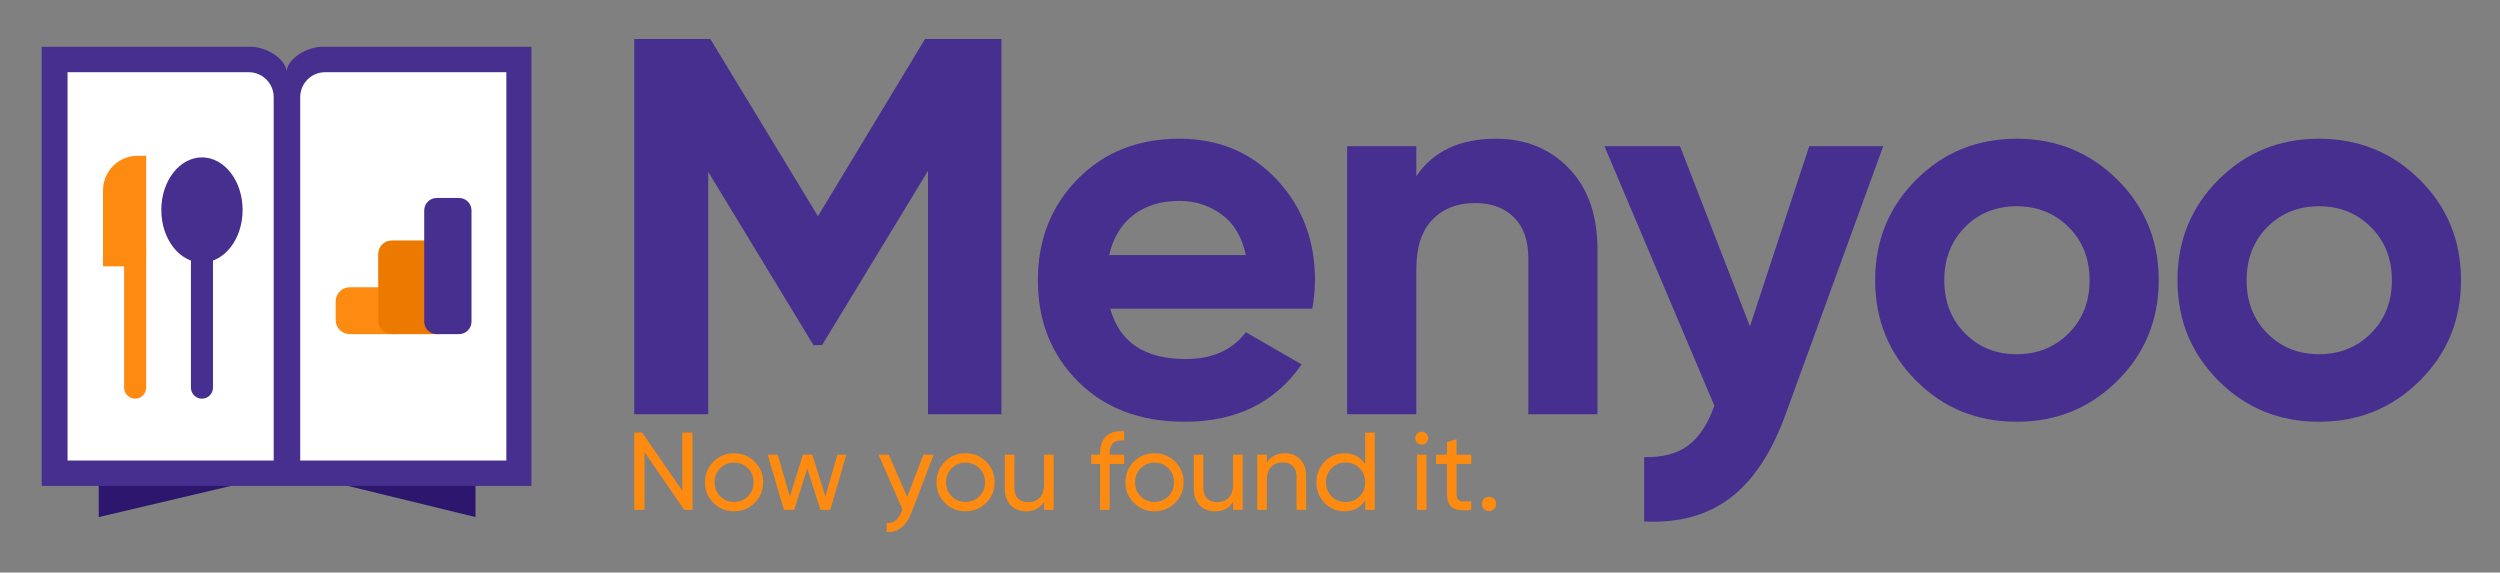 <?xml version="1.0" encoding="iso-8859-1"?>
<!-- Generator: Adobe Illustrator 16.0.0, SVG Export Plug-In . SVG Version: 6.00 Build 0)  -->
<!DOCTYPE svg PUBLIC "-//W3C//DTD SVG 1.1//EN" "http://www.w3.org/Graphics/SVG/1.1/DTD/svg11.dtd">
<svg version="1.1" id="Layer_1" xmlns="http://www.w3.org/2000/svg" xmlns:xlink="http://www.w3.org/1999/xlink" x="0px" y="0px"
	 width="655px" height="150px" viewBox="0 0 655 150" style="enable-background:new 0 0 655 150;" xml:space="preserve">
<rect x="0" y="0" width="655" height="150" fill="#808080" stroke="none"/>
<g>
	<path style="fill:#472F90;" d="M262.373,10.225v98.308h-19.24v-63.76l-27.724,45.608l-2.26,0.079l-27.597-45.446v63.519h-19.381
		V10.225h19.943l28.189,46.42l28.046-46.42H262.373z"/>
	<path style="fill:#472F90;" d="M290.88,80.866c2.434,8.801,9.034,13.201,19.804,13.201c6.926,0,12.17-2.339,15.729-7.022
		l14.605,8.426c-6.93,10.02-17.133,15.027-30.615,15.027c-11.611,0-20.927-3.511-27.949-10.533s-10.533-15.87-10.533-26.543
		c0-10.579,3.462-19.403,10.393-26.473c6.927-7.068,15.821-10.604,26.685-10.604c10.297,0,18.795,3.56,25.488,10.674
		c6.693,7.116,10.043,15.918,10.043,26.403c0,2.341-0.234,4.823-0.703,7.443H290.88z M290.599,66.822h35.813
		c-1.031-4.775-3.16-8.332-6.391-10.673c-3.23-2.339-6.904-3.511-11.023-3.511c-4.869,0-8.896,1.242-12.079,3.722
		C293.735,58.841,291.628,62.328,290.599,66.822z"/>
	<path style="fill:#472F90;" d="M391.996,36.346c7.676,0,14.021,2.576,19.031,7.725c5.006,5.15,7.514,12.267,7.514,21.347v43.115
		h-18.117V67.665c0-4.681-1.264-8.262-3.793-10.744c-2.527-2.479-5.898-3.722-10.111-3.722c-4.684,0-8.426,1.453-11.234,4.354
		c-2.809,2.903-4.215,7.257-4.215,13.061v37.919h-18.115v-70.22h18.115v7.865C375.471,39.625,382.447,36.346,391.996,36.346z"/>
	<path style="fill:#472F90;" d="M474.016,38.312h19.381l-25.602,70.334c-3.652,10.026-8.492,17.312-14.523,21.858
		c-6.031,4.545-13.537,6.583-22.512,6.116v-16.853c4.867,0.092,8.729-0.937,11.586-3.09c2.855-2.155,5.127-5.618,6.812-10.393
		l-28.791-67.973h19.803l18.311,47.197L474.016,38.312z"/>
	<path style="fill:#472F90;" d="M554.77,99.755c-7.211,7.162-16.01,10.744-26.402,10.744s-19.17-3.582-26.334-10.744
		c-7.162-7.163-10.742-15.94-10.742-26.333s3.58-19.17,10.742-26.333c7.164-7.163,15.941-10.744,26.334-10.744
		s19.191,3.582,26.402,10.744c7.209,7.162,10.814,15.94,10.814,26.333S561.979,92.593,554.77,99.755z M514.814,87.326
		c3.604,3.651,8.121,5.477,13.553,5.477c5.428,0,9.971-1.826,13.621-5.477c3.652-3.651,5.479-8.286,5.479-13.903
		c0-5.618-1.826-10.252-5.479-13.904c-3.65-3.651-8.193-5.477-13.621-5.477c-5.432,0-9.949,1.826-13.553,5.477
		c-3.605,3.651-5.408,8.286-5.408,13.904C509.406,79.04,511.209,83.675,514.814,87.326z"/>
	<path style="fill:#472F90;" d="M633.977,99.755c-7.211,7.162-16.01,10.744-26.402,10.744s-19.17-3.582-26.334-10.744
		c-7.162-7.163-10.742-15.94-10.742-26.333s3.58-19.17,10.742-26.333c7.164-7.163,15.941-10.744,26.334-10.744
		s19.191,3.582,26.402,10.744c7.209,7.162,10.814,15.94,10.814,26.333S641.186,92.593,633.977,99.755z M594.021,87.326
		c3.604,3.651,8.121,5.477,13.553,5.477c5.428,0,9.971-1.826,13.621-5.477c3.652-3.651,5.479-8.286,5.479-13.903
		c0-5.618-1.826-10.252-5.479-13.904c-3.65-3.651-8.193-5.477-13.621-5.477c-5.432,0-9.949,1.826-13.553,5.477
		c-3.605,3.651-5.408,8.286-5.408,13.904C588.613,79.04,590.416,83.675,594.021,87.326z"/>
</g>
<g>
	<path style="fill:#FD8A11;" d="M178.751,113.343h2.689v20.244h-2.169l-10.412-15.125v15.125h-2.689v-20.244h2.08l10.5,15.203
		V113.343z"/>
	<path style="fill:#FD8A11;" d="M197.722,131.765c-1.485,1.465-3.287,2.198-5.408,2.198c-2.121,0-3.919-0.732-5.394-2.198
		c-1.475-1.465-2.212-3.268-2.212-5.408s0.737-3.943,2.212-5.408c1.475-1.465,3.272-2.198,5.394-2.198
		c2.121,0,3.923,0.733,5.408,2.198c1.485,1.465,2.227,3.268,2.227,5.408S199.207,130.3,197.722,131.765z M192.314,131.505
		c1.446,0,2.661-0.492,3.644-1.475c0.983-0.983,1.475-2.208,1.475-3.673c0-1.465-0.492-2.689-1.475-3.673
		c-0.983-0.983-2.198-1.475-3.644-1.475c-1.427,0-2.632,0.492-3.615,1.475s-1.475,2.208-1.475,3.673
		c0,1.465,0.491,2.689,1.475,3.673S190.887,131.505,192.314,131.505z"/>
	<path style="fill:#FD8A11;" d="M219.384,119.127h2.361l-4.212,14.46h-2.574l-3.449-10.844l-3.429,10.844h-2.691l-4.255-14.46h2.634
		l3.178,10.989l3.413-10.989h2.481l3.404,10.992L219.384,119.127z"/>
	<path style="fill:#FD8A11;" d="M241.941,119.127h2.689l-5.9,15.356c-0.618,1.639-1.48,2.887-2.588,3.745
		c-1.109,0.858-2.386,1.239-3.832,1.143v-2.343c1.766,0.135,3.062-0.851,3.888-2.956l0.276-0.543l-6.305-14.402h2.689l4.822,11.085
		L241.941,119.127z"/>
	<path style="fill:#FD8A11;" d="M258.368,131.765c-1.485,1.465-3.287,2.198-5.408,2.198c-2.121,0-3.919-0.732-5.394-2.198
		c-1.475-1.465-2.212-3.268-2.212-5.408s0.737-3.943,2.212-5.408c1.475-1.465,3.272-2.198,5.394-2.198
		c2.121,0,3.923,0.733,5.408,2.198c1.485,1.465,2.227,3.268,2.227,5.408S259.853,130.3,258.368,131.765z M252.96,131.505
		c1.446,0,2.661-0.492,3.644-1.475c0.983-0.983,1.475-2.208,1.475-3.673c0-1.465-0.492-2.689-1.475-3.673
		c-0.983-0.983-2.198-1.475-3.644-1.475c-1.427,0-2.632,0.492-3.615,1.475s-1.475,2.208-1.475,3.673
		c0,1.465,0.491,2.689,1.475,3.673S251.533,131.505,252.96,131.505z"/>
	<path style="fill:#FD8A11;" d="M273.551,119.127h2.516v14.46h-2.516v-2.082c-1.022,1.639-2.584,2.458-4.685,2.458
		c-1.697,0-3.056-0.535-4.078-1.605c-1.022-1.07-1.533-2.521-1.533-4.353v-8.878h2.516v8.734c0,1.176,0.318,2.087,0.955,2.733
		s1.513,0.969,2.632,0.969c1.253,0,2.265-0.391,3.037-1.171c0.771-0.781,1.157-1.981,1.157-3.601V119.127z"/>
	<path style="fill:#FD8A11;" d="M294.547,115.396c-2.545-0.212-3.817,0.887-3.817,3.297v0.434h3.817v2.429h-3.817v12.031h-2.516
		v-12.031h-2.314v-2.429h2.314v-0.434c0-1.947,0.544-3.422,1.634-4.425c1.089-1.002,2.656-1.436,4.7-1.301V115.396z"/>
	<path style="fill:#FD8A11;" d="M307.879,131.765c-1.484,1.465-3.287,2.198-5.408,2.198s-3.918-0.732-5.393-2.198
		s-2.212-3.268-2.212-5.408s0.737-3.943,2.212-5.408c1.475-1.465,3.272-2.198,5.393-2.198s3.924,0.733,5.408,2.198
		c1.484,1.465,2.227,3.268,2.227,5.408S309.363,130.3,307.879,131.765z M302.471,131.505c1.447,0,2.66-0.492,3.645-1.475
		c0.982-0.983,1.475-2.208,1.475-3.673c0-1.465-0.492-2.689-1.475-3.673c-0.984-0.983-2.197-1.475-3.645-1.475
		c-1.426,0-2.631,0.492-3.615,1.475c-0.983,0.983-1.474,2.208-1.474,3.673c0,1.465,0.491,2.689,1.474,3.673
		C299.84,131.013,301.045,131.505,302.471,131.505z"/>
	<path style="fill:#FD8A11;" d="M323.062,119.127h2.517v14.46h-2.517v-2.082c-1.021,1.639-2.583,2.458-4.685,2.458
		c-1.697,0-3.056-0.535-4.078-1.605c-1.021-1.07-1.532-2.521-1.532-4.353v-8.878h2.516v8.734c0,1.176,0.318,2.087,0.954,2.733
		c0.637,0.646,1.514,0.969,2.632,0.969c1.254,0,2.266-0.391,3.037-1.171c0.771-0.781,1.156-1.981,1.156-3.601V119.127z"/>
	<path style="fill:#FD8A11;" d="M336.596,118.751c1.697,0,3.056,0.535,4.078,1.605c1.021,1.07,1.533,2.521,1.533,4.353v8.878h-2.517
		v-8.734c0-1.176-0.318-2.087-0.954-2.733c-0.637-0.646-1.514-0.969-2.632-0.969c-1.254,0-2.266,0.39-3.036,1.171
		c-0.771,0.781-1.157,1.981-1.157,3.6v7.664h-2.516v-14.46h2.516v2.082C332.933,119.571,334.494,118.751,336.596,118.751z"/>
	<path style="fill:#FD8A11;" d="M357.68,113.343h2.516v20.244h-2.516V131.1c-1.254,1.909-3.075,2.863-5.466,2.863
		c-2.024,0-3.75-0.737-5.177-2.212s-2.141-3.272-2.141-5.394c0-2.121,0.714-3.919,2.141-5.394c1.427-1.475,3.152-2.212,5.177-2.212
		c2.391,0,4.212,0.954,5.466,2.863V113.343z M352.531,131.534c1.466,0,2.69-0.496,3.674-1.489c0.982-0.993,1.475-2.222,1.475-3.688
		c0-1.465-0.492-2.694-1.475-3.688c-0.983-0.993-2.208-1.489-3.674-1.489c-1.445,0-2.66,0.497-3.644,1.489
		c-0.983,0.993-1.475,2.223-1.475,3.688c0,1.465,0.491,2.694,1.475,3.688S351.086,131.534,352.531,131.534z"/>
	<path style="fill:#FD8A11;" d="M372.516,116.495c-0.482,0-0.888-0.164-1.215-0.492c-0.328-0.328-0.492-0.723-0.492-1.186
		c0-0.463,0.164-0.863,0.492-1.2c0.327-0.337,0.732-0.506,1.215-0.506c0.462,0,0.857,0.169,1.186,0.506
		c0.327,0.337,0.491,0.737,0.491,1.2c0,0.462-0.164,0.858-0.491,1.186C373.373,116.332,372.978,116.495,372.516,116.495z
		 M371.243,133.587v-14.46h2.516v14.46H371.243z"/>
	<path style="fill:#FD8A11;" d="M385.471,121.556h-3.847v7.837c0,0.713,0.14,1.22,0.419,1.518c0.279,0.299,0.709,0.454,1.287,0.463
		c0.578,0.01,1.292-0.004,2.141-0.043v2.256c-2.198,0.289-3.809,0.111-4.83-0.535c-1.022-0.646-1.533-1.865-1.533-3.658v-7.837
		h-2.862v-2.429h2.862v-3.297l2.517-0.752v4.049h3.847V121.556z"/>
	<path style="fill:#FD8A11;" d="M390.126,133.905c-0.521,0-0.964-0.184-1.33-0.55c-0.366-0.366-0.55-0.81-0.55-1.33
		s0.184-0.964,0.55-1.331c0.366-0.366,0.81-0.549,1.33-0.549c0.54,0,0.988,0.184,1.345,0.549c0.356,0.367,0.535,0.81,0.535,1.331
		s-0.179,0.964-0.535,1.33C391.114,133.722,390.666,133.905,390.126,133.905z"/>
</g>
<polyline style="fill:#2C166E;" points="25.863,124.672 25.863,135.474 71.706,124.672 87.028,126.305 124.583,135.474 
	124.583,125.928 25.234,124.672 "/>
<path style="fill:#472F90;" d="M84.355,12.262c-3.624,0-8.935,2.842-9.276,6.419c-0.342-3.577-5.652-6.419-9.276-6.419H10.917
	V127.31h64.027h0.271h64.027V12.262H84.355z"/>
<g>
	<path style="fill:#FFFFFF;" d="M71.706,120.652H17.699V18.919h47.476c3.606,0,6.531,2.924,6.531,6.531V120.652z"/>
	<path style="fill:#FFFFFF;" d="M78.655,120.652h54.007V18.919H85.187c-3.607,0-6.531,2.924-6.531,6.531V120.652z"/>
</g>
<path style="fill:#FD8A11;" d="M91.606,75.271h12.531c2.02,0,3.657,1.638,3.657,3.657v4.953c0,2.02-1.637,3.657-3.657,3.657H91.606
	c-2.02,0-3.657-1.637-3.657-3.657v-4.953C87.95,76.908,89.587,75.271,91.606,75.271z"/>
<path style="fill:#ED7A00;" d="M102.647,63.003h12.597c1.967,0,3.562,1.595,3.562,3.562v17.411c0,1.967-1.595,3.562-3.562,3.562
	h-12.597c-1.967,0-3.561-1.594-3.561-3.562V66.565C99.086,64.598,100.68,63.003,102.647,63.003z"/>
<path style="fill:#472F90;" d="M120.27,87.537h-5.861c-1.803,0-3.266-1.461-3.266-3.266V55.133c0-1.804,1.462-3.266,3.266-3.266
	h5.861c1.804,0,3.266,1.461,3.266,3.266v29.138C123.536,86.076,122.074,87.537,120.27,87.537z"/>
<g>
	<path style="fill:#FD8A11;" d="M35.408,63.506L35.408,63.506c1.596,0,2.889,1.293,2.889,2.889v35.167
		c0,1.595-1.293,2.889-2.889,2.889l0,0c-1.595,0-2.888-1.293-2.888-2.889V66.395C32.52,64.799,33.812,63.506,35.408,63.506z"/>
	<path style="fill:#FD8A11;" d="M38.297,66.939V40.815h-2.261c-4.994,0-9.043,4.048-9.043,9.043v19.928h8.415l2.889-2.429V66.939z"
		/>
</g>
<g>
	<path style="fill:#472F90;" d="M52.913,63.506L52.913,63.506c1.595,0,2.889,1.293,2.889,2.889v35.167
		c0,1.595-1.294,2.889-2.889,2.889l0,0c-1.595,0-2.888-1.293-2.888-2.889V66.395C50.024,64.799,51.317,63.506,52.913,63.506z"/>
	<ellipse style="fill:#472F90;" cx="52.913" cy="55.009" rx="10.651" ry="13.774"/>
</g>
</svg>

